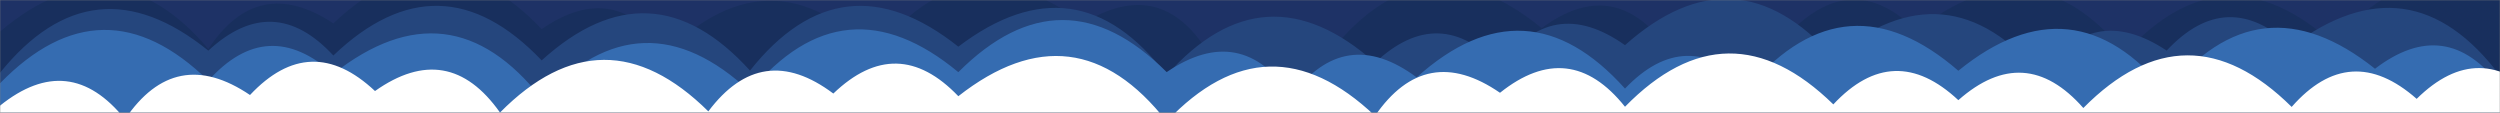 <svg xmlns="http://www.w3.org/2000/svg" version="1.1" xmlns:xlink="http://www.w3.org/1999/xlink" xmlns:svgjs="http://svgjs.dev/svgjs" width="1441" height="65" preserveAspectRatio="none" viewBox="0 0 1441 65"><rect x="0" y="0" width="1441" height="65" fill="#808080" stroke="none"/><g mask="url(&quot;#SvgjsMask1432&quot;)" fill="none"><rect width="1441" height="65" x="0" y="0" fill="#1e3266"></rect><path d="M1465.017 65L0 65 L0 18.22Q65.05 -36.82, 120.083 28.23Q148.73 -15.17, 192.133 13.48Q253.83 -44.9, 312.217 16.8Q354.82 -12.65, 384.267 29.96Q444.81 -29.58, 504.35 30.96Q555.59 -37.88, 624.433 13.36Q668.99 -14.13, 696.483 30.43Q731.21 -6.89, 768.533 27.83Q822.77 -38.01, 888.617 16.23Q930.02 -14.42, 960.667 26.98Q992.04 -13.69, 1032.717 17.68Q1068.82 -18.26, 1104.767 17.84Q1171.24 -35.77, 1224.85 30.71Q1282.08 -32.15, 1344.933 25.08Q1399.54 -40.39, 1465.017 14.22z" fill="#182f5d"></path><path d="M1513.05 65L0 65 L0 41.96Q53.66 -24.47, 120.083 29.19Q157.51 -5.43, 192.133 32Q253.58 -26.64, 312.217 34.81Q375.19 -22.3, 432.3 40.68Q485.45 -26.25, 552.383 26.9Q620.65 -24.92, 672.467 43.35Q728.9 -20.3, 792.55 36.14Q829.72 1.26, 864.6 38.43Q894.42 -3.79, 936.65 26.03Q1000.17 -30.53, 1056.733 32.99Q1122.18 -21.65, 1176.817 43.79Q1205.53 0.45, 1248.867 29.16Q1283.66 -8.1, 1320.917 26.69Q1389.43 -24.88, 1441 43.63Q1476.07 6.66, 1513.05 41.73z" fill="#25467d"></path><path d="M1513.05 65L0 65 L0 48.03Q59.29 -12.77, 120.083 46.52Q154.12 8.51, 192.133 42.55Q259.31 -10.35, 312.217 56.83Q370.26 -5.21, 432.3 52.84Q486.72 -12.83, 552.383 41.59Q612.41 -18.47, 672.467 41.56Q715.37 12.41, 744.517 55.31Q775.18 13.93, 816.567 44.59Q879.84 -12.22, 936.65 51.06Q971.84 14.21, 1008.7 49.4Q1064.43 -14.95, 1128.783 40.78Q1195.01 -13.07, 1248.867 53.16Q1302.14 -13.65, 1368.95 39.63Q1409.84 8.47, 1441 49.36Q1476.16 12.47, 1513.05 47.63z" fill="#356cb1"></path><path d="M1465.017 65L0 65 L0 60.91Q39.95 28.8, 72.05 68.75Q101.08 25.73, 144.1 54.76Q178.98 17.59, 216.15 52.47Q258.37 22.64, 288.2 64.86Q347.91 4.49, 408.283 64.2Q439.17 23.04, 480.333 53.92Q517.12 18.66, 552.383 55.45Q619.7 2.69, 672.467 70.01Q730.9 8.36, 792.55 66.79Q821.92 24.11, 864.6 53.48Q904.65 21.48, 936.65 61.53Q996.01 0.81, 1056.733 60.17Q1091.54 22.93, 1128.783 57.73Q1167.07 23.96, 1200.833 62.25Q1260.56 1.89, 1320.917 61.62Q1354.62 23.27, 1392.967 56.98Q1429.26 21.22, 1465.017 57.51z" fill="white"></path></g><defs><mask id="SvgjsMask1432"><rect width="1441" height="65" fill="#ffffff"></rect></mask></defs></svg>